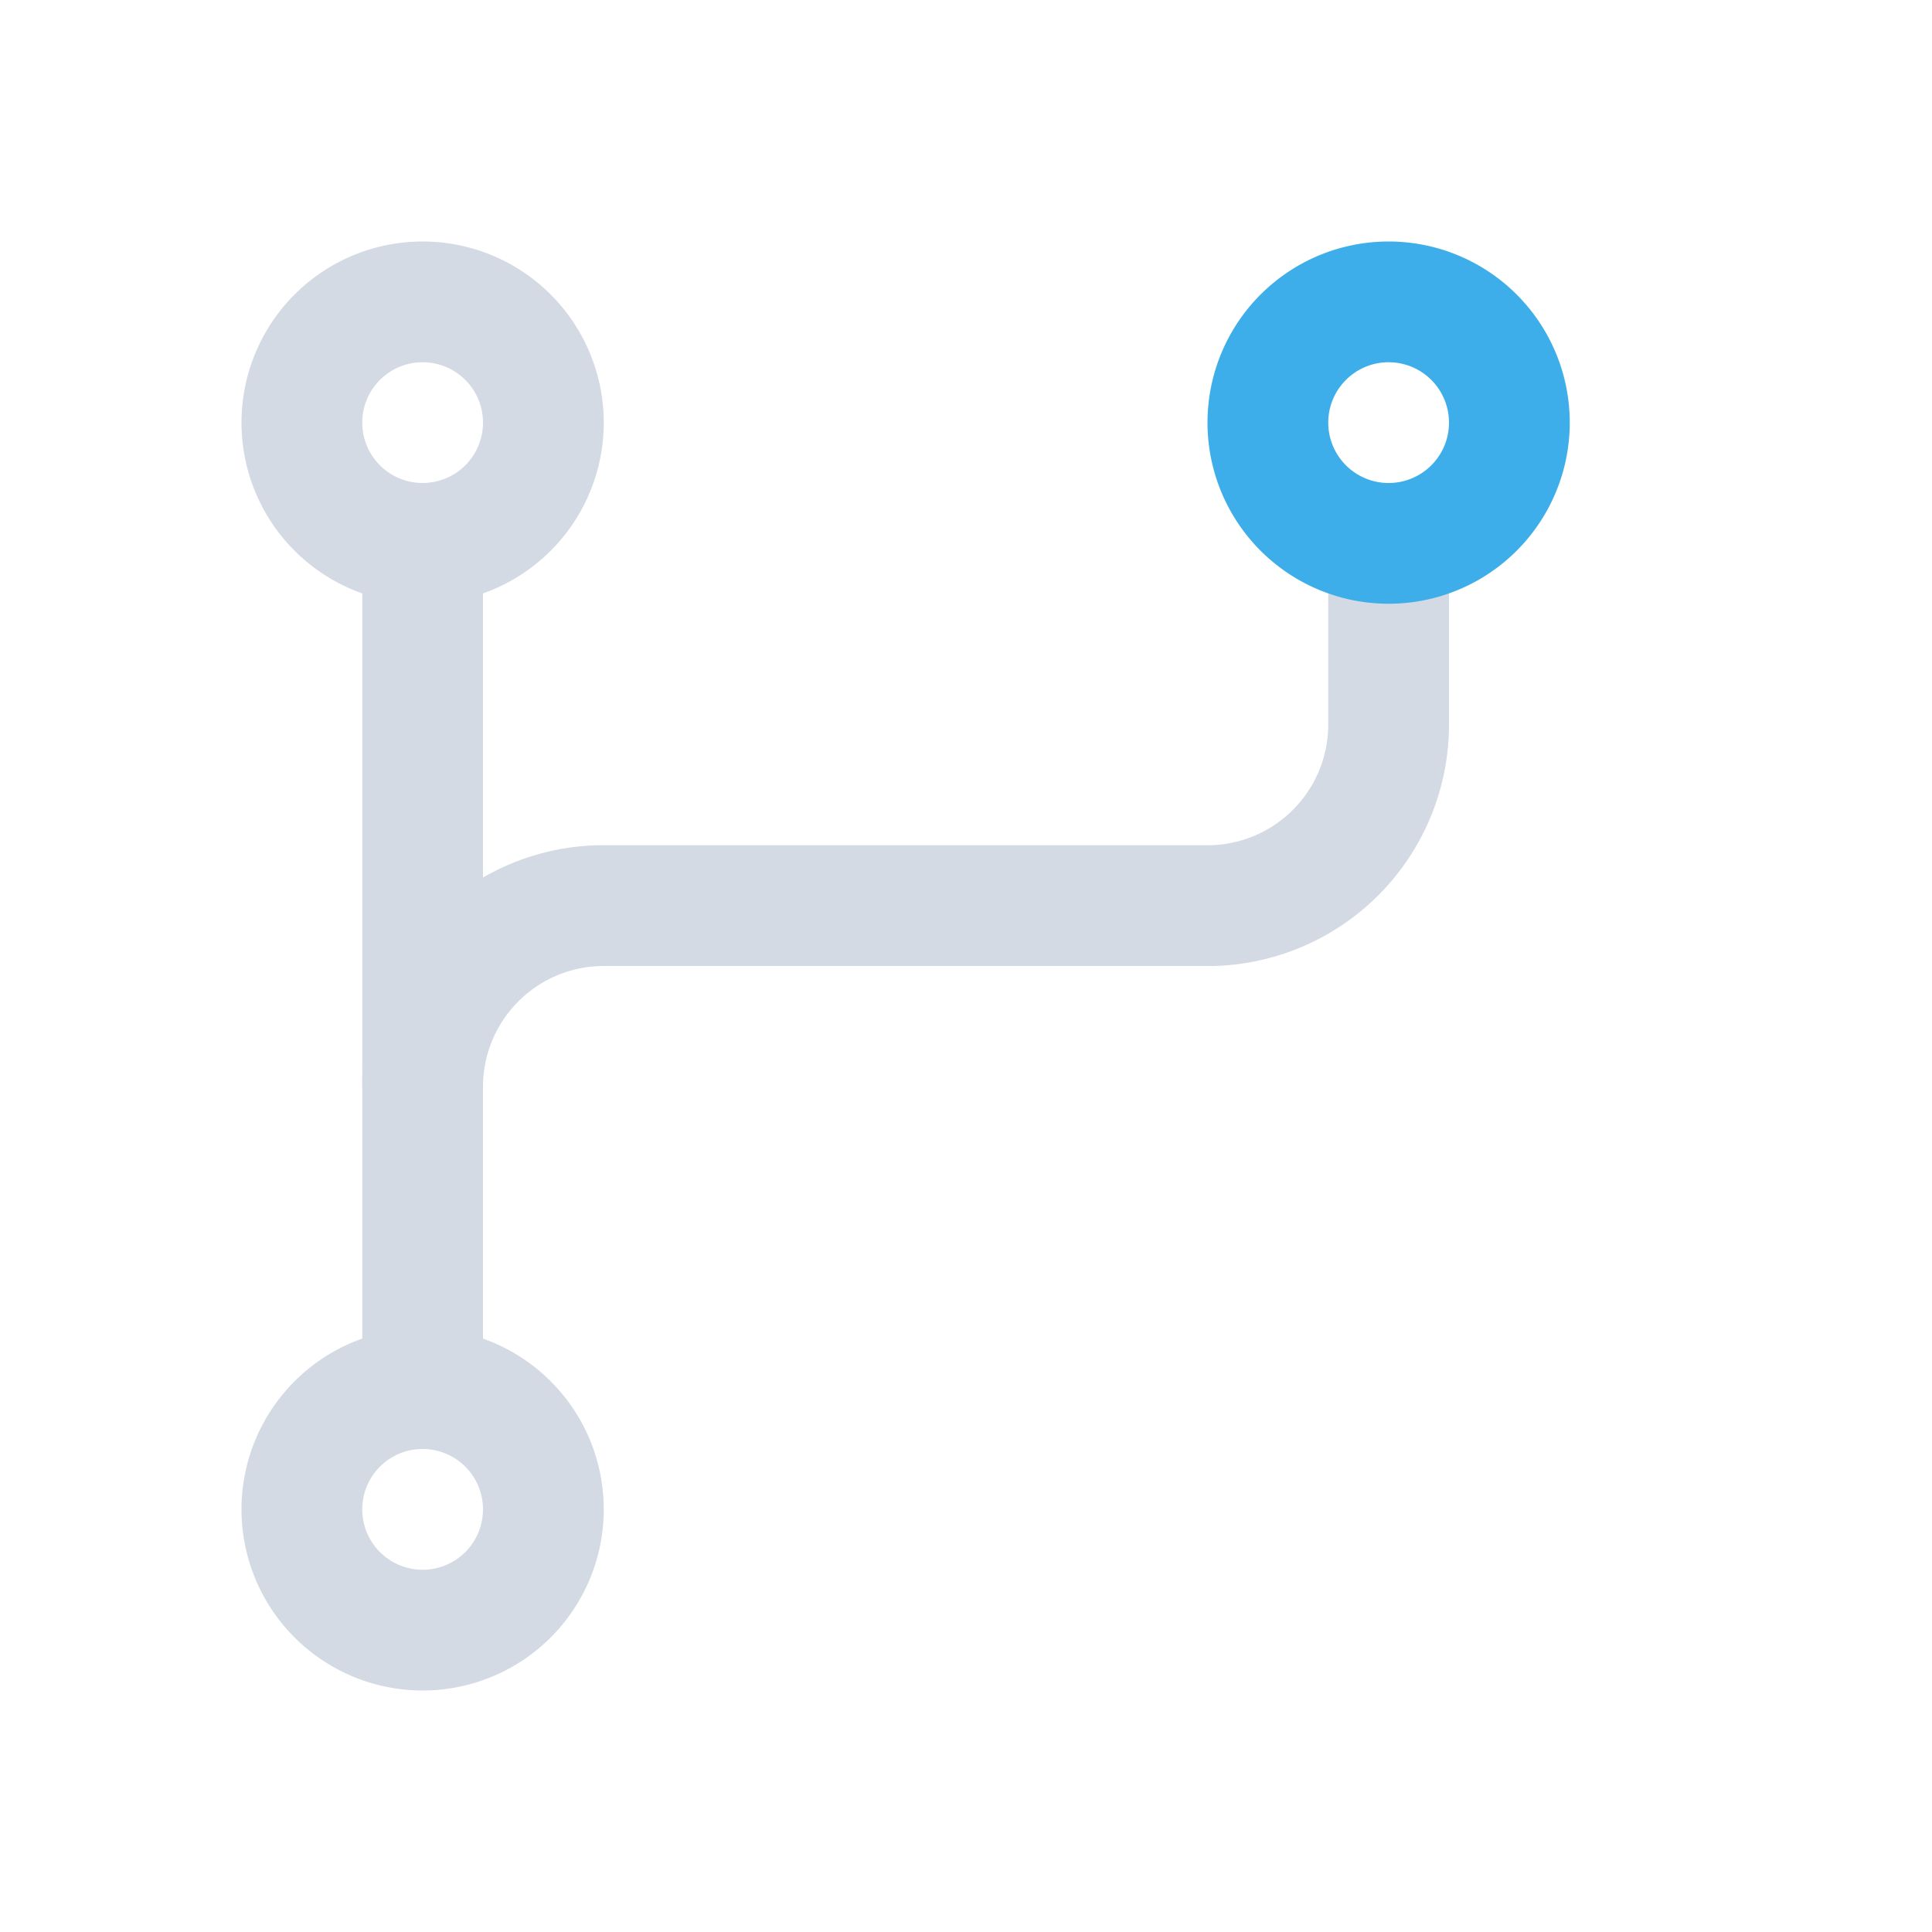 <svg viewBox="0 0 16 16" xmlns="http://www.w3.org/2000/svg">
    <style type="text/css" id="current-color-scheme">
        .ColorScheme-Text {
            color:#d3dae3;
        }
        .ColorScheme-Highlight {
            color:#3daee9;
        }
    </style>
    <g stroke-linecap="square">
        <g class="ColorScheme-Text" fill="currentColor">
            <path d="m3.5 2a1.5 1.5 0 0 0 -1.5 1.5 1.5 1.5 0 0 0 1.5 1.5 1.5 1.5 0 0 0 1.5-1.5 1.5 1.5 0 0 0 -1.5-1.5zm-.012 1a.5.5 0 0 1 .012 0 .5.5 0 0 1 .5.5.5.5 0 0 1 -.5.5.5.5 0 0 1 -.5-.5.5.5 0 0 1 .488-.5z"/>
            <path d="m3 4h1v8h-1z"/>
            <path d="m11 4v2a1 1 0 0 1 -1 1h-5a2 2 0 0 0 -.049 0 2 2 0 0 0 -1.951 2h1a1 1 0 0 1 1-1h5a2 2 0 0 0 .049 0 2 2 0 0 0 1.951-2v-2z"/>
            <path d="m3.5 11a1.5 1.5 0 0 0 -1.5 1.5 1.5 1.5 0 0 0 1.5 1.5 1.5 1.5 0 0 0 1.5-1.5 1.5 1.5 0 0 0 -1.5-1.5zm-.012 1a.5.5 0 0 1 .012 0 .5.5 0 0 1 .5.5.5.5 0 0 1 -.5.5.5.5 0 0 1 -.5-.5.5.5 0 0 1 .488-.5z"/>
        </g>
        <path d="m11.5 2a1.5 1.5 0 0 0 -1.5 1.5 1.5 1.5 0 0 0 1.5 1.5 1.5 1.5 0 0 0 1.5-1.5 1.5 1.5 0 0 0 -1.5-1.5zm-.012 1a.5.5 0 0 1 .012 0 .5.5 0 0 1 .5.5.5.5 0 0 1 -.5.5.5.5 0 0 1 -.5-.5.5.5 0 0 1 .488-.5z" class="ColorScheme-Highlight" fill="currentColor"/>
    </g>
</svg>

